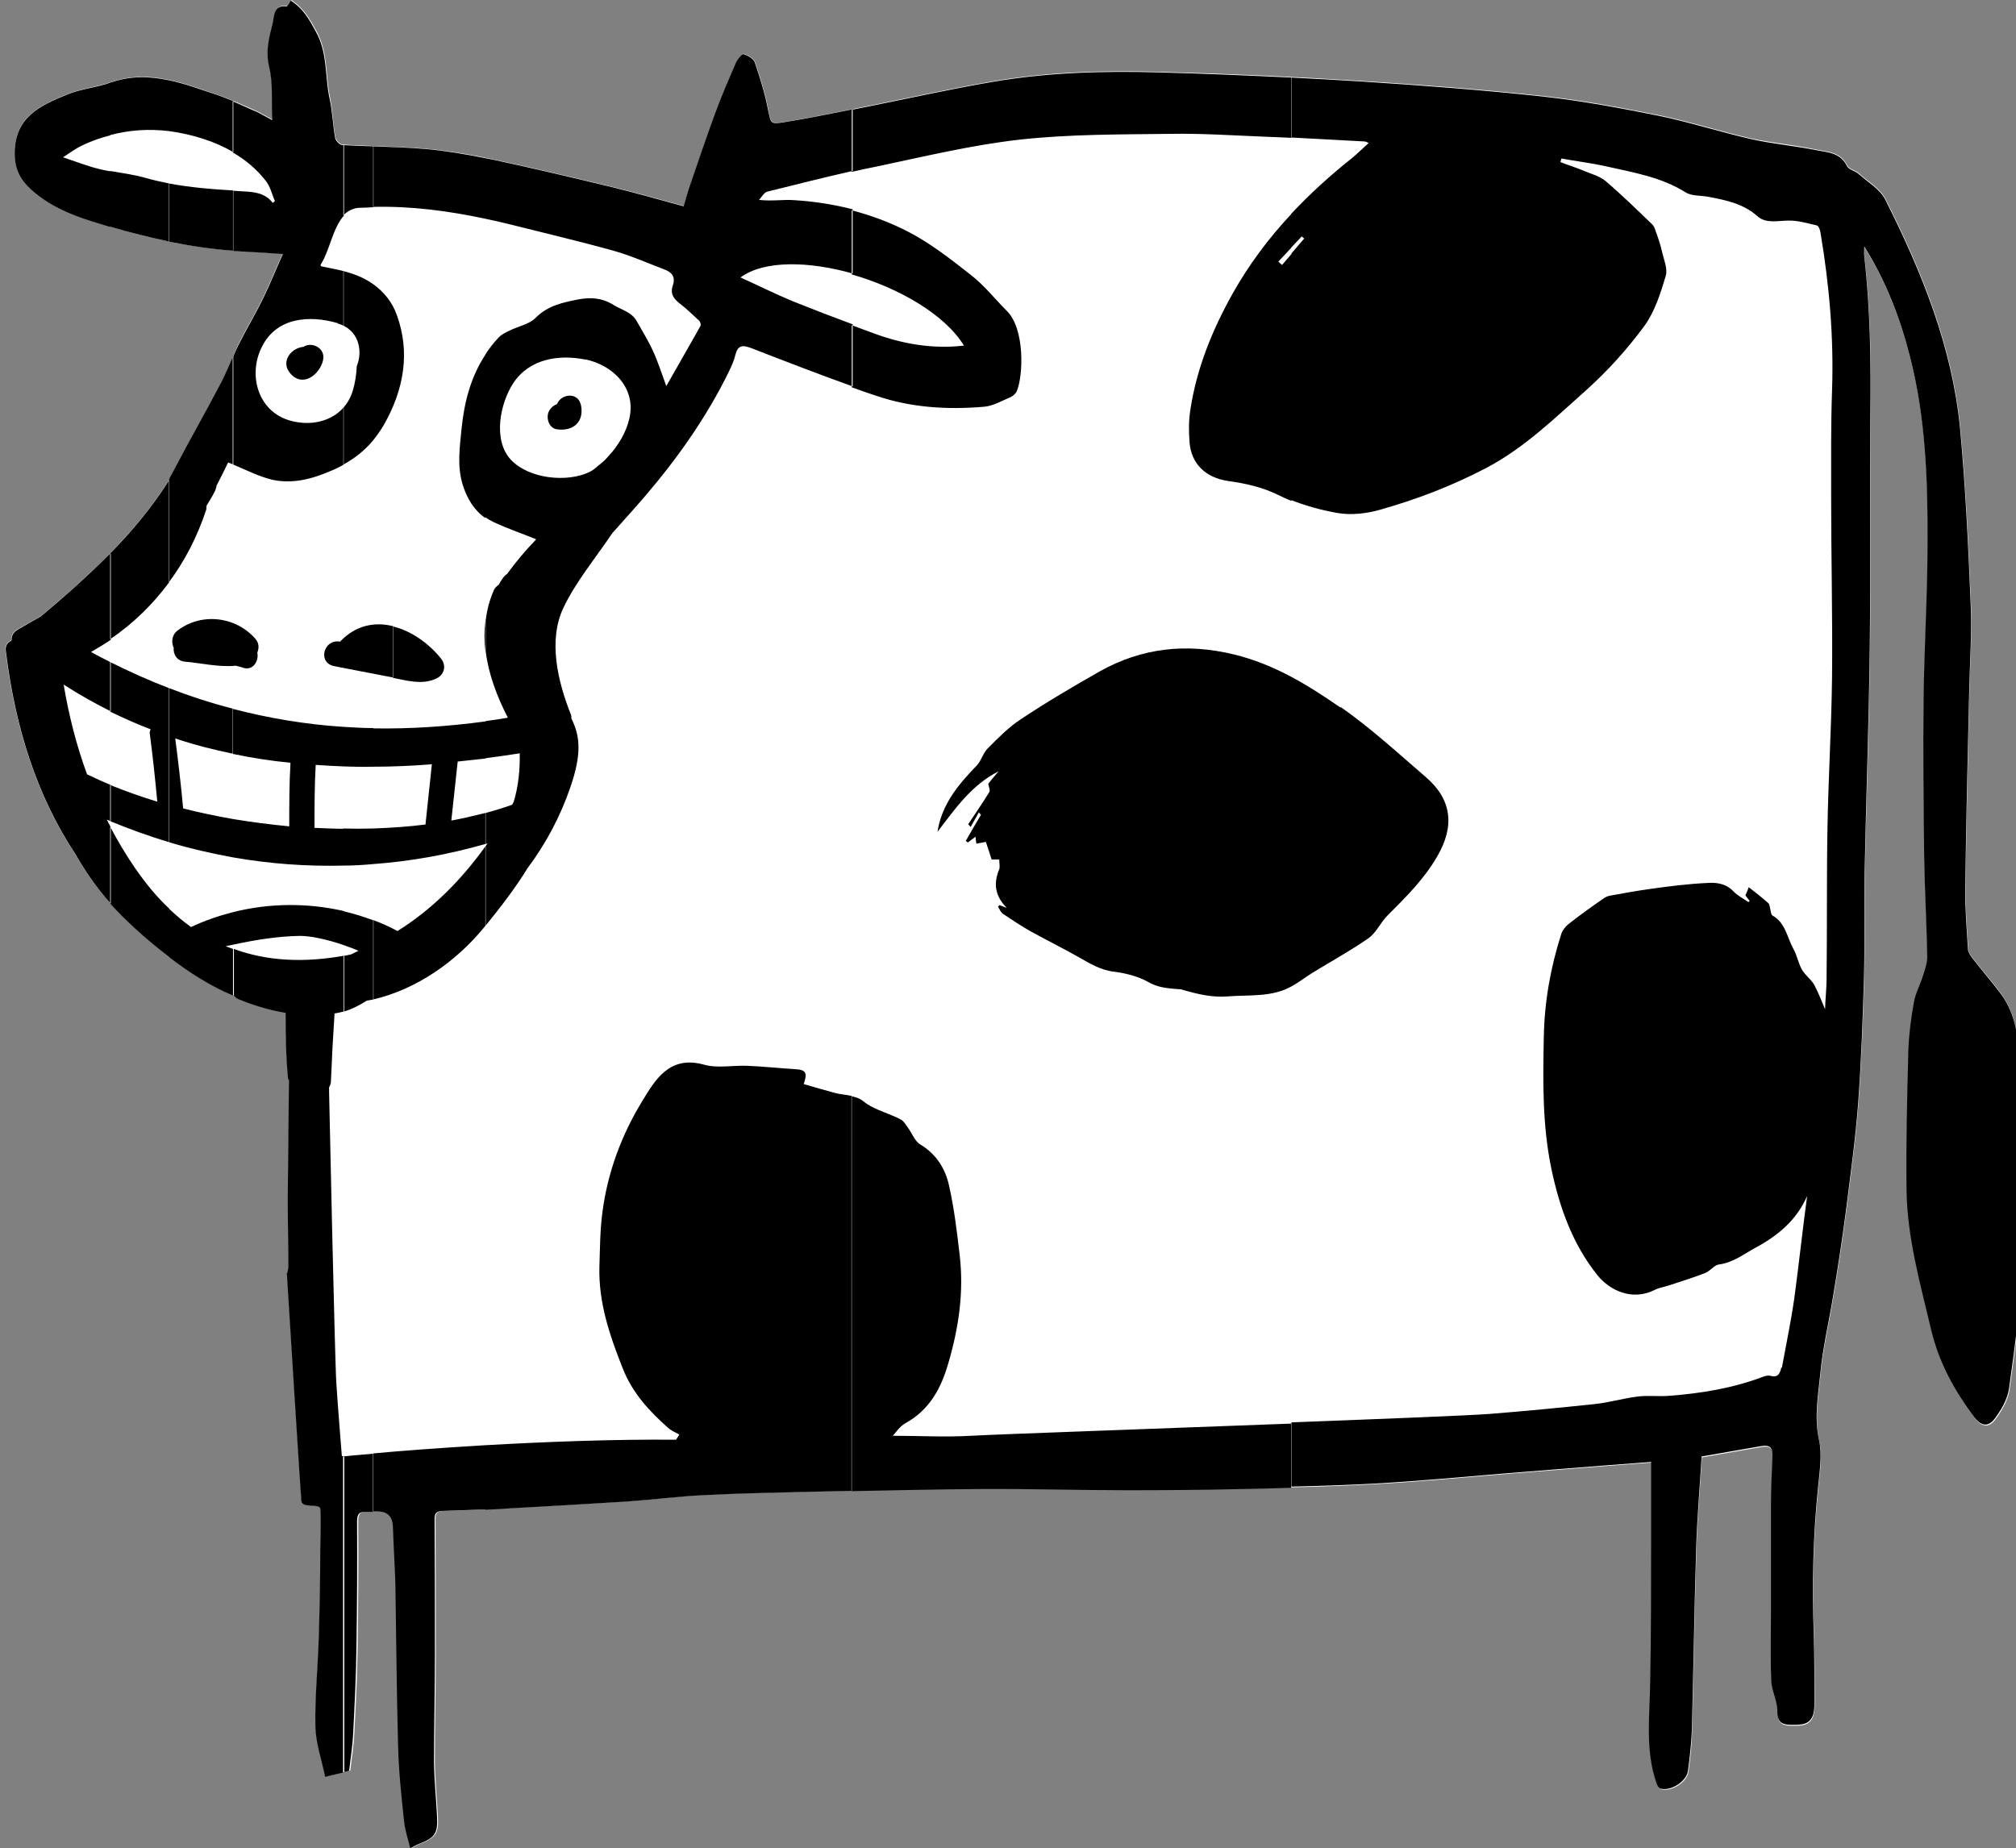 <svg width="265" height="243" viewBox="0 0 265 243" fill="none" xmlns="http://www.w3.org/2000/svg">
<rect x="0" y="0" width="265" height="243" fill="#808080" stroke="none"/>
<path fill-rule="evenodd" clip-rule="evenodd" d="M265.878 150.359C265.878 146.759 265.878 143.119 265.559 139.519C265.319 136.439 264.959 133.279 263.081 130.679C261.882 129.079 260.563 127.559 259.324 125.959C259.044 125.599 258.724 125.159 258.724 124.759C258.564 122.039 258.325 119.32 258.364 116.64C258.484 108 258.684 99.36 258.884 90.72C258.964 86.96 259.244 83.2 259.084 79.48C258.764 71.72 258.404 63.96 257.685 56.24C256.646 45.52 252.649 35.68 247.853 26.16C247.173 24.8 245.615 23.92 244.416 22.84C243.936 22.4 243.057 22.24 242.817 21.76C241.938 19.92 240.179 19.96 238.66 19.64C235.862 19.04 232.985 18.8 230.187 18.2C226.15 17.28 222.193 16 218.157 15.16C213.161 14.16 208.125 13.2 203.049 12.64C195.055 11.76 187.061 11.16 179.068 10.64C170.155 10.08 161.282 9.68 152.369 9.44C145.055 9.24 137.741 9.44 130.547 10.68C124.871 11.64 119.236 12.92 113.6 14.04C110.083 14.72 106.606 15.48 103.048 16.04C101.25 16.32 101.33 16.16 100.97 14.28C100.57 12.2 99.931 10.16 99.251 8.16C99.092 7.68 98.332 7.24 97.773 7.08C97.533 7.04 96.973 7.76 96.773 8.2C95.854 10.32 94.935 12.44 94.136 14.6C92.937 17.84 91.857 21.08 90.738 24.32C90.379 25.32 90.099 26.36 89.899 27.08C86.662 26.2 83.584 25.32 80.466 24.56C75.351 23.32 70.235 22.12 65.079 21C62.121 20.36 59.123 19.84 56.086 19.56C52.409 19.24 48.732 19.24 45.055 19C44.695 19 44.175 18.44 44.096 18.08C43.776 16.32 43.736 14.52 43.376 12.76C42.777 9.88 43.136 6.88 41.617 4.12C40.778 2.56 39.979 1.12 38.3 0C38.14 0.24 37.901 0.76 37.741 0.76C36.062 0.56 36.142 1.96 35.902 2.88C35.462 4.76 34.903 6.6 35.422 8.72C35.942 10.88 35.702 13.28 35.822 15.72C34.943 15.24 34.383 14.92 33.824 14.64C32.065 13.88 30.346 13.04 28.548 12.44C24.032 10.92 19.515 9.08 14.599 10.8C12.721 11.44 10.642 11.64 8.804 12.4C5.287 13.84 1.889 15.36 1.929 20.2C1.929 22.24 2.729 23.64 4.047 24.84C6.326 26.92 9.083 28.12 12.001 29.04C18.556 31.08 25.231 32.72 32.105 33.04C33.744 33.12 35.343 33.24 37.141 33.36C36.222 35.4 35.462 37.32 34.543 39.2C33.544 41.24 32.385 43.16 31.386 45.16C30.586 46.8 29.987 48.56 29.148 50.16C27.109 54.08 24.911 57.88 22.872 61.8C22.633 62.28 22.393 62.8 22.113 63.28C17.677 70.24 11.641 75.76 5.366 81C4.327 81.6 3.288 82.16 2.249 82.76C1.649 83.12 1.45 83.64 1.49 84.16C0.97 84.4 0.61 84.84 0.73 85.6C1.969 95.56 4.727 104.44 9.843 112.2C11.202 114.6 12.761 116.84 14.679 118.92C17.637 122.16 24.511 128.359 30.826 130.919C30.986 131.079 31.146 131.199 31.386 131.319C33.304 132.119 35.422 132.759 37.581 133.079C37.581 135.959 37.621 138.839 37.901 141.759C37.901 141.839 37.98 141.879 38.02 141.959C37.98 147.159 37.901 152.359 37.861 157.559C37.861 160.519 37.94 163.479 37.94 166.439C37.94 166.759 37.821 167.359 37.741 167.359C37.741 167.359 39.539 196.359 39.659 197.319C39.779 198.279 41.977 197.599 42.137 198.279C42.257 198.959 42.137 203.519 42.137 203.519C42.137 207.439 42.057 211.359 41.937 215.279C41.817 219.159 41.418 223.039 41.498 226.919C41.538 229.159 42.337 231.359 42.777 233.559C43.976 233.279 44.855 233.079 46.054 232.759C46.214 231.279 46.494 229.599 46.574 227.959C46.773 224.079 46.973 220.199 47.013 216.319C47.093 210.919 47.133 205.519 47.093 200.119C47.093 199.199 47.213 198.679 48.212 198.719C48.732 198.719 49.251 198.719 49.771 198.719C51.09 198.719 51.729 199.399 51.769 200.759C51.849 203.239 52.009 205.719 52.089 208.199C52.209 215.319 52.249 222.439 52.449 229.559C52.529 232.919 52.889 236.239 53.248 239.559C53.368 240.679 53.768 241.799 54.048 242.999C54.527 242.759 54.807 242.559 55.127 242.439C57.285 241.599 57.685 241.079 57.565 238.799C57.445 236.479 57.205 234.119 57.165 231.759C57.165 227.079 57.285 222.399 57.285 217.719C57.285 211.679 57.285 205.679 57.245 199.679C57.245 198.959 57.485 198.679 58.244 198.639C61.122 198.559 64 198.439 66.877 198.279C72.113 197.999 77.349 197.679 82.585 197.359C85.982 197.119 89.379 196.679 92.737 196.519C97.413 196.279 102.049 196.199 106.726 196.079C114.2 195.919 121.674 195.719 129.108 195.679C135.503 195.639 141.937 195.839 148.332 195.839C153.408 195.839 158.444 195.799 163.52 195.679C169.276 195.559 175.031 195.439 180.786 195.119C186.622 194.799 192.417 194.239 198.252 193.759C202.449 193.439 206.606 193.079 210.802 192.759C212.961 192.599 215.119 192.439 217.117 192.279C217.117 195.519 217.117 198.679 217.117 201.799C217.117 208.199 217.117 214.559 216.998 220.959C216.918 225.519 216.278 230.119 217.837 234.559C217.917 234.839 218.157 235.199 218.396 235.239C219.795 235.559 221.754 234.279 221.954 232.919C222.193 231.159 222.393 229.359 222.433 227.599C222.633 219.639 222.753 211.679 222.993 203.719C223.113 199.719 223.472 195.719 223.712 191.599C226.15 191.159 228.868 190.719 231.546 190.239C232.665 190.039 233.065 190.439 233.025 191.559C232.945 193.639 232.825 195.759 232.825 197.839C232.825 202.599 232.825 207.359 232.825 212.119C232.825 215.119 232.745 218.119 232.865 221.079C232.945 222.439 233.704 223.799 233.664 225.159C233.664 226.679 234.464 226.879 235.543 226.879C236.662 226.879 237.941 226.959 238.38 225.519C238.54 224.999 238.54 224.399 238.54 223.839C238.54 220.959 238.54 218.079 238.46 215.159C238.221 208.639 238.34 202.159 239.02 195.639C239.22 193.559 239.579 191.359 239.14 189.399C238.5 186.479 239.02 183.639 239.3 180.839C239.619 177.319 240.459 173.879 241.018 170.399C241.618 166.799 242.177 163.159 242.657 159.519C243.257 154.719 243.936 149.879 244.296 145.079C244.695 139.599 244.895 134.079 245.055 128.599C245.175 124.039 245.055 119.519 245.135 114.96C245.335 105.08 245.695 95.2 245.815 85.32C245.934 75.16 245.815 64.96 245.894 54.8C245.974 47.8 245.894 40.8 245.095 33.84C245.055 33.4 245.095 32.96 245.095 32.52C247.933 37.08 249.811 41.92 251.09 46.96C253.169 55 253.448 63.28 253.408 71.56C253.408 78.36 252.969 85.2 252.889 92C252.809 99 252.889 106 252.969 112.96C253.049 117.279 253.289 121.599 253.368 125.919C253.368 126.719 253.089 127.559 252.849 128.399C252.489 129.599 251.85 130.719 251.65 131.919C251.29 133.959 251.01 136.039 250.93 138.119C250.771 144.279 250.611 150.439 250.691 156.559C250.771 162.839 252.489 168.879 253.928 174.959C254.927 179.199 256.966 182.959 259.564 186.399C260.443 187.559 261.362 187.799 262.241 186.679C263.121 185.519 263.96 184.079 264.16 182.679C264.879 177.479 265.599 172.279 265.878 167.039C266.198 161.519 266.078 155.959 266.038 150.439L265.878 150.359Z" fill="white"/>
<path fill-rule="evenodd" clip-rule="evenodd" d="M14.481 10.878C12.642 11.518 10.644 11.678 8.806 12.438C5.288 13.878 1.891 15.398 1.931 20.238C1.931 22.278 2.73 23.678 4.049 24.878C6.327 26.958 9.085 28.158 12.003 29.078C12.842 29.318 13.642 29.598 14.481 29.838V22.518C13.961 22.438 13.442 22.318 12.962 22.198C11.483 21.838 10.085 21.278 8.286 20.678C9.285 20.038 9.965 19.518 10.724 19.158C11.963 18.558 13.202 18.118 14.481 17.798V10.918V10.878ZM14.481 72.758C11.603 75.678 8.526 78.398 5.368 81.038C4.329 81.638 3.29 82.198 2.291 82.798C1.691 83.158 1.491 83.678 1.531 84.198C1.012 84.438 0.652 84.878 0.772 85.638C2.011 95.598 4.769 104.478 9.885 112.238C11.204 114.558 12.722 116.758 14.561 118.798V108.758C14.401 108.438 14.201 108.078 14.041 107.758L14.561 107.958V103.198C13.482 102.758 12.443 102.278 11.443 101.798C10.044 97.998 9.045 94.038 8.366 89.998C10.404 91.318 12.483 92.478 14.561 93.518V87.078C13.682 86.638 12.842 86.198 11.963 85.718C12.842 85.198 13.722 84.678 14.561 84.118V72.838L14.481 72.758ZM22.235 10.558C19.757 10.038 17.239 9.918 14.601 10.838H14.481V17.758C17.039 17.078 19.597 16.918 22.235 17.238V10.558ZM14.481 29.798C17.039 30.558 19.637 31.198 22.235 31.758V24.118C21.196 23.918 20.156 23.678 19.157 23.398C17.638 22.958 16.08 22.758 14.481 22.478V29.798ZM22.235 63.078L22.115 63.318C19.917 66.758 17.319 69.878 14.481 72.758V84.038C17.479 81.998 20.076 79.478 22.235 76.558V63.078ZM14.481 118.758L14.641 118.958C16.24 120.718 18.997 123.358 22.235 125.798V119.438C20.636 117.958 19.157 116.158 17.718 114.078C16.519 112.318 15.44 110.518 14.481 108.678V118.718V118.758ZM14.481 87.038C17.039 88.318 19.637 89.478 22.235 90.478V110.718C19.637 109.958 17.039 108.998 14.481 107.958V103.198C16.439 103.998 18.478 104.718 20.676 105.398C20.396 102.398 20.076 99.358 19.677 96.358C19.677 96.158 19.757 96.038 19.797 95.878C17.998 95.198 16.24 94.398 14.481 93.558V87.118V87.038ZM30.628 13.278C29.949 12.998 29.229 12.718 28.55 12.478C26.431 11.798 24.353 10.998 22.235 10.558V17.238C23.714 17.438 25.192 17.758 26.671 18.238C28.07 18.678 29.429 19.278 30.668 19.998V13.278H30.628ZM22.195 31.758C24.953 32.318 27.75 32.758 30.628 32.958V25.038C27.79 24.878 24.993 24.638 22.195 24.118V31.758ZM30.628 46.838C30.148 47.958 29.669 49.118 29.109 50.198C27.071 54.118 24.873 57.918 22.834 61.838C22.595 62.238 22.395 62.678 22.195 63.078V76.558C24.313 73.718 25.952 70.518 27.111 66.998C27.111 66.998 27.151 66.638 27.151 66.478C27.55 65.798 27.99 65.158 28.31 64.438C28.39 64.238 28.43 64.038 28.47 63.838C28.989 62.838 29.509 61.798 29.989 60.798L30.588 61.038V46.798L30.628 46.838ZM22.195 125.798C24.833 127.838 27.79 129.718 30.628 130.878V124.758C30.308 124.638 29.989 124.518 29.669 124.398L30.628 124.198V119.918C28.75 120.398 26.871 121.038 25.113 121.878C24.113 121.158 23.154 120.358 22.235 119.478V125.838L22.195 125.798ZM22.195 90.478V110.718C24.993 111.558 27.79 112.198 30.628 112.718V107.678C28.39 107.278 26.232 106.838 24.073 106.278C23.794 103.198 23.434 100.158 23.034 97.078C25.512 97.918 28.03 98.558 30.588 99.078V93.158C27.75 92.438 24.953 91.518 22.155 90.438L22.195 90.478ZM45.136 19.078H45.017C44.657 19.078 44.137 18.518 44.057 18.158C43.738 16.398 43.698 14.598 43.298 12.838C42.698 9.958 43.058 6.918 41.539 4.198C40.7 2.638 39.901 1.158 38.222 0.078C38.062 0.318 37.822 0.838 37.663 0.838C35.984 0.638 36.064 2.038 35.864 2.958C35.384 4.878 34.865 6.678 35.384 8.798C35.904 10.958 35.664 13.358 35.784 15.798C34.905 15.318 34.345 14.998 33.786 14.718C32.706 14.278 31.667 13.758 30.588 13.318V20.038C32.267 20.998 33.746 22.238 34.985 23.838C35.544 24.558 35.744 25.558 36.144 26.438C36.024 26.518 35.944 26.598 35.864 26.678C34.825 25.358 33.466 25.238 31.947 25.158L30.668 25.078V32.998C31.148 32.998 31.667 33.078 32.147 33.078C33.786 33.158 35.384 33.278 37.183 33.398C36.264 35.438 35.504 37.358 34.585 39.238C33.586 41.278 32.427 43.198 31.427 45.198C31.148 45.718 30.908 46.278 30.668 46.838V61.078C32.467 61.838 34.105 62.678 35.824 63.078C38.422 63.638 40.98 62.998 43.458 61.918C44.057 61.678 44.657 61.398 45.176 61.078V35.638C44.217 35.398 43.258 35.238 42.179 34.998C42.179 34.918 42.099 34.798 42.179 34.758C43.418 32.718 43.658 30.158 45.216 28.318V19.078H45.136ZM30.628 130.918H30.788C30.948 131.118 31.108 131.278 31.348 131.358C33.266 132.158 35.384 132.798 37.543 133.158C37.543 136.038 37.583 138.918 37.862 141.798C37.862 141.878 37.942 141.918 37.982 141.998C37.942 147.198 37.862 152.397 37.822 157.597C37.822 160.557 37.902 163.517 37.902 166.477C37.902 166.797 37.782 167.397 37.702 167.397C37.702 167.397 39.501 196.397 39.621 197.357C39.741 198.317 41.939 197.637 42.099 198.317C42.219 198.997 42.099 203.557 42.099 203.557C42.099 207.477 42.019 211.397 41.899 215.317C41.779 219.197 41.38 223.077 41.459 226.957C41.499 229.197 42.299 231.397 42.738 233.597L45.256 232.997V191.437H44.937C44.937 191.437 44.377 184.517 44.217 181.917C44.017 179.357 43.258 143.558 43.258 143.558V142.957C43.378 142.717 43.498 142.478 43.498 142.158C43.618 139.198 43.778 136.198 43.977 133.238C44.417 133.158 44.857 133.078 45.256 132.958V125.638C39.941 126.598 35.105 126.358 30.748 124.758V130.878L30.628 130.918ZM30.628 93.198V99.118C33.106 99.638 35.664 100.038 38.182 100.278C38.022 103.038 38.022 105.838 38.022 108.638C35.544 108.398 33.026 108.078 30.628 107.678V112.718C35.424 113.558 40.26 113.918 45.136 113.798V108.958C43.898 108.958 42.618 108.878 41.34 108.838C41.34 106.078 41.34 103.318 41.499 100.558C42.698 100.638 43.938 100.718 45.136 100.758V95.558C40.22 95.238 35.384 94.438 30.628 93.198ZM30.628 119.918V124.198C33.546 123.558 36.583 123.078 39.461 123.038C40.86 123.038 43.058 123.518 45.136 124.238V119.758C40.38 118.678 35.384 118.718 30.628 119.918ZM49.053 19.238C47.734 19.198 46.455 19.158 45.136 19.078V28.318L45.256 28.198C45.696 27.718 46.575 27.318 47.255 27.318C47.854 27.318 48.454 27.278 49.093 27.238V19.278L49.053 19.238ZM45.136 232.997L45.896 232.797C46.056 231.317 46.336 229.637 46.416 227.997C46.615 224.117 46.815 220.237 46.855 216.357C46.935 210.957 46.975 205.557 46.935 200.157C46.935 199.237 47.055 198.717 48.054 198.757C48.374 198.757 48.694 198.757 49.013 198.757V191.117C47.055 191.277 45.696 191.397 45.096 191.477V233.037L45.136 232.997ZM45.136 35.638V61.078C46.655 60.238 47.974 59.198 49.053 57.878V37.358C48.054 36.638 46.855 36.118 45.576 35.758L45.136 35.638ZM45.136 95.558V100.758C46.455 100.798 47.734 100.838 49.053 100.798V95.718C47.734 95.718 46.455 95.638 45.136 95.558ZM45.136 108.958V113.798C46.455 113.798 47.734 113.718 49.053 113.598V108.918C47.774 108.958 46.455 108.958 45.136 108.918V108.958ZM45.136 119.758V124.238C45.816 124.478 46.495 124.718 47.135 124.998C46.775 125.158 46.455 125.318 46.136 125.478C45.816 125.558 45.496 125.598 45.176 125.678V132.998C46.256 132.678 47.255 132.158 48.214 131.558C48.494 131.518 48.774 131.438 49.093 131.398V120.998C47.814 120.518 46.495 120.118 45.176 119.798L45.136 119.758ZM63.802 20.798C61.244 20.278 58.646 19.838 56.048 19.598C53.73 19.398 51.371 19.318 49.053 19.238V27.198C54.049 27.078 58.925 27.718 63.802 28.758V20.798ZM49.053 198.717C49.253 198.717 49.453 198.717 49.653 198.717C50.972 198.717 51.611 199.397 51.651 200.757C51.731 203.237 51.891 205.717 51.971 208.197C52.091 215.317 52.131 222.437 52.331 229.557C52.411 232.917 52.77 236.237 53.13 239.557C53.25 240.677 53.65 241.797 53.929 242.997C54.409 242.757 54.689 242.557 55.009 242.437C57.167 241.597 57.567 241.077 57.447 238.797C57.327 236.437 57.087 234.117 57.047 231.757C57.047 227.077 57.167 222.397 57.167 217.717C57.167 211.677 57.167 205.677 57.127 199.677C57.127 198.957 57.367 198.677 58.126 198.637C60.005 198.557 61.923 198.517 63.802 198.437V189.997C57.766 190.357 52.491 190.757 49.053 191.077V198.717ZM49.053 37.358V57.878C49.573 57.238 50.053 56.558 50.492 55.798C53.05 51.278 53.969 46.398 52.171 41.438C51.571 39.718 50.452 38.358 49.053 37.358ZM49.053 95.718V100.798C51.611 100.798 54.209 100.678 56.767 100.478C56.487 103.118 56.208 105.758 55.928 108.398C53.69 108.678 51.411 108.838 49.053 108.918V113.598C53.969 113.238 58.886 112.358 63.802 110.958V106.878C62.363 107.238 60.844 107.598 59.325 107.878C59.605 105.318 59.885 102.718 60.164 100.118C61.404 99.998 62.603 99.838 63.842 99.718V94.838C58.806 95.518 53.889 95.838 49.093 95.758L49.053 95.718ZM49.053 120.958C50.133 121.358 51.212 121.838 52.251 122.398C56.807 119.558 60.604 115.718 63.802 111.278V121.718L63.602 121.958C59.925 126.438 54.729 130.078 49.053 131.398V120.998V120.958ZM63.802 85.638V81.598C63.642 82.958 63.642 84.318 63.802 85.638ZM63.802 68.038V46.638C61.923 49.478 61.044 52.758 60.684 56.238C60.444 58.718 60.045 61.278 60.844 63.798C61.404 65.558 62.323 67.078 63.762 68.078L63.802 68.038ZM111.963 14.398C108.966 14.998 106.008 15.598 103.01 16.078C101.212 16.358 101.332 16.198 100.932 14.318C100.532 12.238 99.893 10.198 99.213 8.198C99.053 7.718 98.294 7.278 97.734 7.118C97.495 7.078 96.935 7.798 96.735 8.238C95.816 10.358 94.897 12.478 94.097 14.638C92.898 17.878 91.819 21.118 90.7 24.358C90.34 25.358 90.101 26.398 89.861 27.118C86.623 26.238 83.546 25.358 80.428 24.598C75.312 23.358 70.197 22.158 65.041 21.038L63.802 20.798V28.758C64.801 28.958 65.8 29.198 66.799 29.438C71.395 30.598 76.032 31.678 80.628 32.958C82.906 33.598 85.065 34.558 87.263 35.398C88.262 35.758 88.862 36.318 88.422 37.598C87.942 39.038 89.101 39.678 90.021 40.438C90.66 40.998 91.3 41.598 91.939 42.198C92.059 42.358 92.179 42.718 92.059 42.878C90.66 45.398 89.181 47.918 87.583 50.758C86.903 48.918 86.463 47.478 85.824 46.118C85.225 44.798 84.425 43.518 83.706 42.238C83.026 40.998 81.707 40.758 80.628 40.078C79.069 39.118 77.591 39.078 76.032 39.358C74.033 39.758 71.995 40.158 70.396 41.798C69.557 42.638 68.158 42.878 67.039 43.438C66.519 43.678 65.92 43.958 65.52 44.398C64.881 45.078 64.281 45.838 63.802 46.598V67.998C64.121 68.238 64.481 68.438 64.881 68.638C66.679 69.478 68.558 70.118 70.436 70.878C70.436 70.878 70.436 70.918 70.436 70.958C69.077 72.358 67.798 73.878 66.639 75.478C66.639 75.478 66.599 75.478 66.559 75.518C66.12 75.878 65.84 76.358 65.56 76.878C65.28 77.078 65.001 77.318 64.881 77.678C64.321 78.958 64.001 80.278 63.842 81.558V85.598C64.201 88.598 65.32 91.558 66.759 94.358C65.76 94.518 64.801 94.678 63.842 94.798V99.678C65.32 99.478 66.839 99.278 68.318 99.038C68.358 101.198 68.158 103.318 67.519 105.438C67.439 105.558 67.399 105.678 67.319 105.798C66.2 106.198 65.041 106.558 63.842 106.878V110.958L64.081 110.878L63.842 111.238V121.678C65.72 119.358 67.719 116.798 69.357 114.118C71.755 110.918 73.674 107.318 74.993 103.438C76.431 99.238 76.312 96.838 75.113 94.478C75.113 94.318 75.113 94.118 75.033 93.918C73.354 89.678 71.995 84.238 74.073 79.878C75.712 76.438 78.35 73.278 80.468 70.118C81.907 68.478 83.386 66.878 84.785 65.238C89.101 60.198 92.938 54.758 95.856 48.758C96.176 48.078 96.496 47.398 96.655 46.678C96.975 45.398 97.575 45.318 98.734 45.758C103.17 47.478 107.607 49.198 112.083 50.798V42.638C109.485 41.678 106.887 40.678 104.289 39.638C101.971 38.678 99.733 37.558 97.335 36.478C100.412 34.198 106.288 34.318 112.083 35.958V27.518C109.605 26.878 107.047 26.478 104.449 26.318C103.01 26.198 101.531 26.478 99.773 26.278C100.133 25.918 100.412 25.318 100.852 25.198C104.569 24.278 108.326 23.318 112.083 22.478V14.318L111.963 14.398ZM63.802 198.477C64.801 198.437 65.76 198.397 66.759 198.317C71.995 198.037 77.231 197.717 82.467 197.397C85.864 197.157 89.221 196.717 92.619 196.557C97.255 196.317 101.931 196.237 106.607 196.117L111.963 195.997V144.077C111.244 143.917 110.444 143.878 109.725 143.678C108.366 143.318 107.007 142.917 105.648 142.517C106.168 140.998 105.928 140.638 104.489 140.558C102.411 140.438 100.292 140.198 98.214 140.118C96.296 140.038 94.297 140.478 92.499 139.958C87.982 138.718 86.104 141.997 84.425 144.757C81.707 149.197 79.869 154.117 79.189 159.357C78.87 161.717 78.87 164.157 78.79 166.557C78.67 171.277 80.148 175.597 81.867 179.917C83.146 183.157 85.344 185.517 87.822 187.717C88.222 188.077 88.782 188.317 89.301 188.597C89.141 188.837 89.022 189.037 88.862 189.277C80.668 189.197 71.595 189.557 63.802 189.997V198.437V198.477ZM169.757 10.198C163.962 9.918 158.166 9.678 152.331 9.518C145.017 9.318 137.703 9.518 130.508 10.758C124.833 11.718 119.197 12.998 113.562 14.118L111.963 14.438V22.598C113.002 22.358 114.042 22.118 115.121 21.918C121.396 20.598 127.671 19.078 134.026 18.358C140.54 17.638 147.175 17.678 153.77 17.598C157.847 17.518 161.883 17.798 165.96 17.958C167.239 17.998 168.478 18.078 169.757 18.118V10.238V10.198ZM111.963 196.037C117.639 195.917 123.314 195.797 128.99 195.757C135.384 195.717 141.819 195.917 148.214 195.917C153.29 195.917 158.326 195.877 163.402 195.757C165.52 195.717 167.599 195.677 169.717 195.597V187.157C151.931 187.837 131.188 188.557 127.671 188.757C124.233 188.957 120.796 188.757 117.359 188.757C117.798 188.277 118.278 187.517 118.998 187.117C122.195 185.357 123.714 182.517 124.673 179.157C126.032 174.517 126.711 169.837 126.152 165.037C125.792 161.957 125.432 158.877 124.753 155.877C124.273 153.677 123.114 151.757 120.996 150.477C120.237 150.037 119.877 148.957 119.317 148.197C119.038 147.837 118.798 147.397 118.438 147.197C117.719 146.797 116.919 146.517 116.16 146.197C115.161 145.797 114.281 145.437 113.402 144.717C113.002 144.397 112.483 144.238 111.923 144.118V196.037H111.963ZM111.963 27.638V36.078C118.118 37.838 124.193 41.318 126.711 45.438C122.475 45.918 118.518 45.198 114.681 43.758L111.963 42.758V50.918C113.042 51.318 114.121 51.678 115.201 52.038C119.757 53.598 124.553 53.878 129.309 53.478C130.508 53.398 131.707 52.678 132.866 52.198C133.186 52.038 133.546 51.718 133.666 51.398C134.505 49.398 134.745 43.238 132.347 40.878C130.788 39.318 129.389 37.518 127.631 36.158C125.033 34.118 122.395 32.038 119.477 30.518C117.039 29.238 114.521 28.318 111.923 27.638H111.963ZM169.757 65.838V33.398L168.518 34.838C168.518 34.838 168.198 34.558 168.038 34.398L169.717 32.598V28.158C166.759 31.318 164.161 34.798 162.003 38.638C159.365 43.358 157.327 48.358 156.488 53.758C156.248 55.198 156.248 56.718 156.368 58.198C156.608 60.958 158.446 62.798 161.444 63.238C163.762 63.558 165.92 64.038 168.038 65.078C168.598 65.358 169.118 65.598 169.717 65.838H169.757ZM265.88 150.438C265.88 146.838 265.88 143.198 265.561 139.598C265.321 136.518 264.961 133.358 263.083 130.758C261.883 129.158 260.565 127.638 259.326 126.038C259.046 125.678 258.726 125.238 258.686 124.838C258.526 122.118 258.286 119.398 258.326 116.718C258.446 108.078 258.646 99.438 258.846 90.798C258.926 87.038 259.206 83.278 259.046 79.558C258.726 71.798 258.366 64.038 257.647 56.318C256.608 45.598 252.611 35.758 247.815 26.238C247.135 24.878 245.577 23.998 244.377 22.918C243.898 22.478 243.019 22.318 242.779 21.838C241.899 19.998 240.141 20.038 238.622 19.718C235.824 19.158 232.947 18.918 230.149 18.278C226.112 17.358 222.155 16.078 218.118 15.238C213.122 14.238 208.086 13.278 203.01 12.718C195.017 11.838 187.023 11.238 179.03 10.718C175.912 10.518 172.835 10.358 169.717 10.198V18.078C172.954 18.238 176.192 18.438 179.389 18.598C179.509 18.598 179.629 18.678 179.909 18.798C179.15 19.478 178.47 20.158 177.751 20.758C174.873 23.038 172.195 25.478 169.717 28.118V32.558L171.116 31.078C171.116 31.078 171.316 31.278 171.436 31.358L169.757 33.318V65.758C171.676 66.518 173.754 67.078 175.792 67.438C177.591 67.758 179.669 67.518 181.468 66.998C186.264 65.638 190.86 63.878 195.297 61.558C200.413 58.878 204.369 54.958 208.566 51.238C211.364 48.718 213.922 45.878 216.16 42.838C217.519 40.958 218.278 38.558 218.958 36.278C219.238 35.358 218.718 34.158 218.478 33.118C218.278 32.238 217.999 31.358 217.679 30.518C217.559 30.158 217.439 29.718 217.159 29.478C215.161 27.558 213.162 25.598 211.044 23.798C210.285 23.158 209.206 22.878 208.246 22.478C207.207 22.038 206.168 21.718 205.129 21.318C205.129 21.158 205.209 20.998 205.249 20.838C207.207 21.198 209.206 21.438 211.164 21.878C214.721 22.678 218.358 23.278 221.556 25.278C222.355 25.798 223.554 25.678 224.593 25.878C226.871 26.318 229.15 26.758 231.028 28.438C232.147 29.438 233.746 28.998 235.185 28.998C236.424 28.998 237.623 29.358 238.822 29.638C239.062 29.718 239.262 30.238 239.302 30.598C240.461 37.478 241.06 44.358 240.82 51.318C240.66 55.958 240.7 60.558 240.7 65.198C240.7 73.158 240.9 81.078 240.82 89.038C240.74 95.598 240.341 102.118 240.221 108.678C240.101 115.318 240.181 121.958 240.101 128.598C240.101 129.958 239.941 131.318 239.901 132.678C239.461 131.638 239.062 130.598 238.542 129.598C238.142 128.798 237.303 128.238 236.863 127.478C236.384 126.638 236.224 125.598 235.744 124.758C234.905 123.238 234.705 121.318 232.987 120.358C232.787 120.238 232.787 119.838 232.707 119.558C232.627 119.278 232.627 118.878 232.427 118.718C231.588 117.958 230.668 117.278 229.869 116.638C229.749 116.998 229.629 117.278 229.429 117.718C229.509 117.838 229.749 118.118 229.989 118.438C229.949 118.478 229.869 118.558 229.829 118.598C229.15 118.118 228.39 117.758 227.831 117.158C226.871 116.158 225.632 115.998 224.473 116.078C221.915 116.198 219.357 116.518 216.839 116.878C215.081 117.118 213.362 117.438 211.604 117.758C211.364 117.798 211.084 117.918 210.844 118.078C209.285 119.158 207.767 120.238 206.288 121.398C205.808 121.758 205.369 122.318 205.209 122.838C203.81 127.238 203.01 131.718 202.931 136.358C202.811 142.158 202.731 147.918 203.93 153.677C205.009 158.797 206.728 163.597 210.005 167.677C211.564 169.597 214.521 171.117 217.559 169.557C218.118 169.277 218.758 169.197 219.357 168.997C220.956 168.477 222.595 167.957 224.154 167.357C224.793 167.117 225.313 166.317 225.952 166.237C227.831 165.997 229.27 164.837 230.828 163.997C233.786 162.397 236.184 160.357 237.543 157.237C236.943 161.677 236.464 166.197 235.864 170.637C235.425 173.717 234.785 176.757 234.226 179.797H234.146C233.986 180.517 233.746 181.157 232.747 180.877C232.467 180.797 232.147 180.877 231.867 180.957C227.791 182.517 223.554 183.197 219.238 183.517C217.919 183.597 216.6 183.437 215.281 183.597C213.362 183.837 211.484 184.397 209.565 184.597C205.009 185.077 200.453 185.517 195.896 185.877C193.418 186.077 182.347 186.517 169.757 186.997V195.437C173.394 195.357 177.071 195.237 180.708 195.037C186.544 194.717 192.339 194.157 198.174 193.677C202.331 193.357 206.528 192.997 210.724 192.677C212.883 192.517 215.041 192.357 217.039 192.197C217.039 195.437 217.039 198.597 217.039 201.717C217.039 208.117 217.039 214.477 216.919 220.877C216.879 225.437 216.2 230.037 217.759 234.477C217.839 234.757 218.078 235.117 218.318 235.157C219.677 235.477 221.676 234.197 221.875 232.837C222.115 231.077 222.315 229.277 222.395 227.477C222.595 219.517 222.715 211.557 222.955 203.597C223.074 199.597 223.434 195.597 223.674 191.477C226.112 191.037 228.83 190.597 231.508 190.117C232.627 189.917 233.027 190.317 232.987 191.437C232.907 193.517 232.787 195.637 232.787 197.717C232.787 202.477 232.787 207.237 232.787 211.997C232.787 214.997 232.707 217.997 232.827 220.957C232.867 222.317 233.666 223.677 233.626 225.037C233.626 226.557 234.425 226.757 235.505 226.757C236.624 226.757 237.903 226.837 238.342 225.397C238.502 224.877 238.502 224.277 238.502 223.717C238.502 220.837 238.502 217.957 238.422 215.037C238.182 208.517 238.302 202.037 238.982 195.517C239.182 193.437 239.541 191.237 239.102 189.277C238.462 186.357 238.982 183.517 239.262 180.717C239.581 177.197 240.421 173.757 240.98 170.277C241.58 166.677 242.139 163.037 242.619 159.397C243.218 154.597 243.898 149.757 244.258 144.957C244.657 139.478 244.857 133.958 245.017 128.478C245.137 123.918 245.017 119.398 245.097 114.838C245.297 104.958 245.656 95.078 245.776 85.198C245.896 75.038 245.776 64.838 245.856 54.678C245.936 47.678 245.856 40.678 245.057 33.718C245.017 33.278 245.057 32.838 245.057 32.398C247.895 36.958 249.773 41.798 251.052 46.838C253.13 54.878 253.41 63.158 253.37 71.438C253.37 78.238 252.931 85.078 252.851 91.878C252.771 98.878 252.851 105.878 252.931 112.838C253.011 117.158 253.25 121.478 253.33 125.798C253.33 126.598 253.051 127.438 252.771 128.278C252.411 129.478 251.772 130.598 251.572 131.798C251.212 133.838 250.932 135.918 250.852 137.998C250.692 144.157 250.533 150.318 250.612 156.437C250.692 162.717 252.411 168.757 253.85 174.837C254.849 179.077 256.887 182.837 259.485 186.277C260.365 187.437 261.284 187.677 262.163 186.557C263.043 185.397 263.882 183.957 264.082 182.557C264.801 177.357 265.521 172.157 265.8 166.917C266.12 161.397 266 155.837 265.96 150.317L265.88 150.438Z" fill="black"/>
<path fill-rule="evenodd" clip-rule="evenodd" d="M23.311 82.918C22.552 83.518 22.512 84.438 22.832 85.158C22.752 85.998 23.231 86.918 24.39 86.998C26.109 87.118 28.827 87.758 30.985 87.518C31.265 87.598 31.545 87.638 31.864 87.758C33.223 88.278 34.063 86.918 33.823 85.798C34.063 85.198 34.063 84.558 33.583 83.998C31.025 81.038 26.469 80.478 23.311 82.918Z" fill="black"/>
<path fill-rule="evenodd" clip-rule="evenodd" d="M51.65 82.317C49.252 81.717 46.734 82.197 44.696 84.357C42.618 83.957 41.698 86.996 43.817 87.556C46.375 88.037 48.933 88.556 51.49 89.037H51.69V85.757V82.317H51.65ZM57.206 89.276C58.405 88.796 58.765 87.516 57.925 86.517C56.287 84.517 54.008 82.917 51.65 82.357V85.797V89.117C53.529 89.477 55.367 90.037 57.206 89.276Z" fill="black"/>
<path fill-rule="evenodd" clip-rule="evenodd" d="M176.23 93.039C171.833 89.999 167.477 87.319 162.201 86.039C155.926 84.519 150.091 85.159 144.535 88.279C141.018 90.279 137.541 92.319 134.183 94.559C132.585 95.599 131.186 97.039 129.827 98.399C129.227 98.999 128.988 99.999 128.428 100.599C125.99 103.119 123.792 105.719 123.232 109.359C125.55 106.319 127.709 103.199 131.266 101.399C130.786 101.959 130.307 102.519 129.907 103.039C129.987 103.479 130.187 103.919 130.027 104.159C129.148 105.599 128.188 106.959 127.269 108.359C127.389 108.479 127.469 108.599 127.589 108.719C127.948 108.079 128.308 107.439 128.668 106.799C128.748 106.919 128.868 106.999 128.948 107.119C128.268 108.279 127.589 109.399 126.949 110.559C127.029 110.639 127.149 110.679 127.229 110.759C127.509 110.519 127.829 110.319 128.228 109.999C128.268 110.439 128.308 110.719 128.348 110.919C128.828 110.839 129.307 110.719 129.587 110.679C129.907 111.599 130.147 112.359 130.347 112.999H131.346C131.346 113.439 131.466 113.919 131.346 114.279C130.586 116.119 130.746 117.759 132.345 119.359C131.905 119.199 131.626 119.079 131.386 118.999C131.306 119.079 131.266 119.119 131.186 119.199C131.386 119.519 131.546 119.959 131.865 120.159C133.064 120.959 134.263 121.759 135.542 122.479C137.581 123.599 139.659 124.639 141.658 125.759C143.216 126.639 144.655 127.559 146.534 127.759C148.012 127.959 149.611 128.359 150.89 129.079C152.169 129.839 153.448 129.919 154.807 130.039C155.047 130.039 155.287 130.039 155.526 130.159C157.405 130.679 159.323 131.159 161.322 130.999C164.2 130.759 167.157 131.159 169.835 129.639C170.754 129.119 171.594 128.479 172.473 127.919C174.951 126.399 177.509 124.999 179.867 123.359C180.906 122.639 181.466 121.279 182.385 120.359C184.783 117.959 187.221 115.559 188.94 112.559C191.258 108.559 190.818 105.079 187.421 102.159C183.744 98.999 180.187 95.719 176.19 92.919L176.23 93.039Z" fill="black"/>
<path fill-rule="evenodd" clip-rule="evenodd" d="M76.989 47.281C73.471 46.56 69.594 47.16 67.476 50.361C65.718 53.041 64.758 57.88 67.156 60.44C69.514 62.96 74.55 63.48 77.508 62.04C77.988 61.8 78.347 61.48 78.707 61.16C79.187 60.8 79.626 60.4 79.986 59.96C81.305 58.56 82.304 56.8 82.704 55.12C83.703 51.081 80.626 48.001 76.909 47.24L76.989 47.281Z" fill="white"/>
<path fill-rule="evenodd" clip-rule="evenodd" d="M44.376 42.478C40.659 41.398 36.343 41.718 34.424 45.598C32.586 49.238 33.865 53.958 37.941 55.238C41.419 56.318 45.256 55.038 46.375 51.358C46.694 50.278 46.854 49.198 46.894 48.158C47.734 46.078 47.174 43.318 44.376 42.518V42.478Z" fill="white"/>
<path fill-rule="evenodd" clip-rule="evenodd" d="M76.347 53.197C75.947 51.477 73.709 51.797 73.229 53.117C72.83 53.277 72.47 53.517 72.19 53.997C71.71 54.837 72.11 56.277 73.189 56.437C75.348 56.757 76.866 55.437 76.347 53.157V53.197Z" fill="black"/>
<path fill-rule="evenodd" clip-rule="evenodd" d="M39.899 45.593C38.22 45.753 36.821 47.593 38.18 49.113C39.819 50.993 42.017 49.233 42.457 47.393C42.856 45.753 40.978 44.873 39.899 45.593Z" fill="black"/>
</svg>
